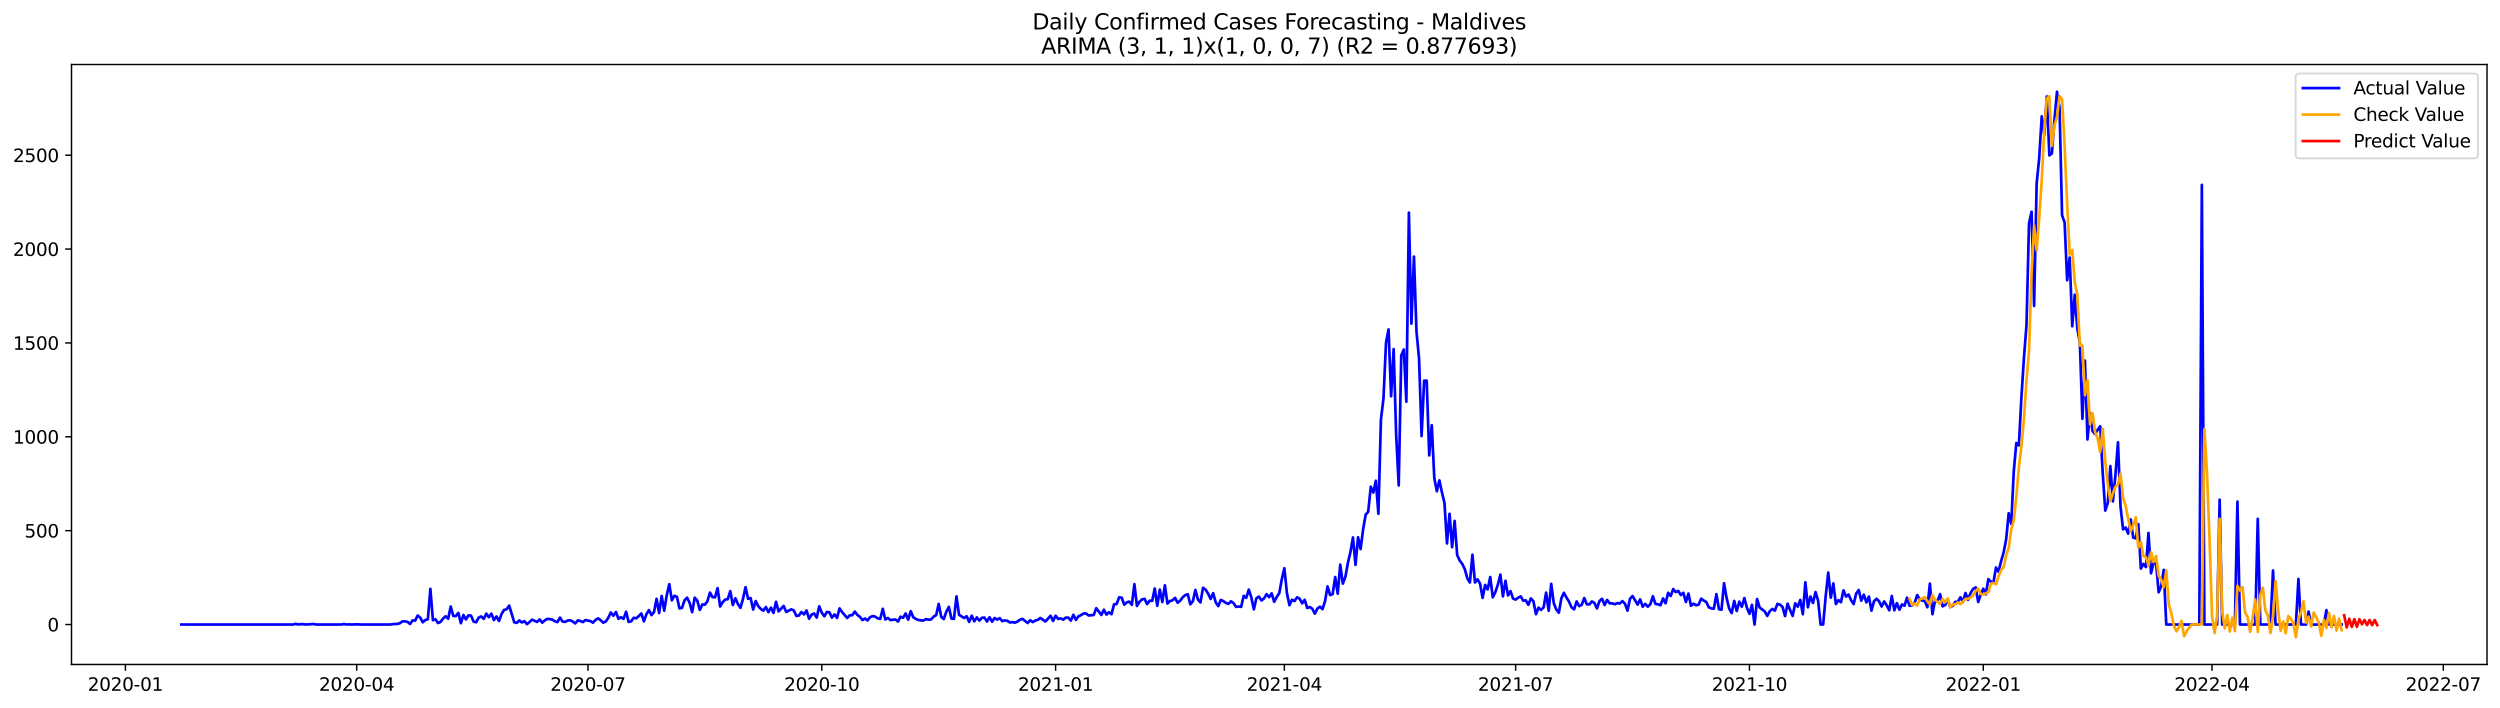 <?xml version="1.0" encoding="utf-8" standalone="no"?>
<!DOCTYPE svg PUBLIC "-//W3C//DTD SVG 1.1//EN"
  "http://www.w3.org/Graphics/SVG/1.1/DTD/svg11.dtd">
<svg xmlns:xlink="http://www.w3.org/1999/xlink" width="1386.05pt" height="392.274pt" viewBox="0 0 1386.05 392.274" xmlns="http://www.w3.org/2000/svg" version="1.1">
 <defs>
  <style type="text/css">*{stroke-linejoin: round; stroke-linecap: butt}</style>
 </defs>
 <g id="figure_1">
  <g id="patch_1">
   <path d="M 0 392.274 
L 1386.05 392.274 
L 1386.05 0 
L 0 0 
z
" style="fill: #ffffff"/>
  </g>
  <g id="axes_1">
   <g id="patch_2">
    <path d="M 39.65 368.396 
L 1378.85 368.396 
L 1378.85 35.755 
L 39.65 35.755 
z
" style="fill: #ffffff"/>
   </g>
   <g id="matplotlib.axis_1">
    <g id="xtick_1">
     <g id="line2d_1">
      <defs>
       <path id="maf07846898" d="M 0 0 
L 0 3.5 
" style="stroke: #000000; stroke-width: 0.8"/>
      </defs>
      <g>
       <use xlink:href="#maf07846898" x="69.523" y="368.396" style="stroke: #000000; stroke-width: 0.8"/>
      </g>
     </g>
     <g id="text_1">
      <!-- 2020-01 -->
      <g transform="translate(48.631 382.994)scale(0.1 -0.1)">
       <defs>
        <path id="DejaVuSans-32" d="M 1228 531 
L 3431 531 
L 3431 0 
L 469 0 
L 469 531 
Q 828 903 1448 1529 
Q 2069 2156 2228 2338 
Q 2531 2678 2651 2914 
Q 2772 3150 2772 3378 
Q 2772 3750 2511 3984 
Q 2250 4219 1831 4219 
Q 1534 4219 1204 4116 
Q 875 4013 500 3803 
L 500 4441 
Q 881 4594 1212 4672 
Q 1544 4750 1819 4750 
Q 2544 4750 2975 4387 
Q 3406 4025 3406 3419 
Q 3406 3131 3298 2873 
Q 3191 2616 2906 2266 
Q 2828 2175 2409 1742 
Q 1991 1309 1228 531 
z
" transform="scale(0.016)"/>
        <path id="DejaVuSans-30" d="M 2034 4250 
Q 1547 4250 1301 3770 
Q 1056 3291 1056 2328 
Q 1056 1369 1301 889 
Q 1547 409 2034 409 
Q 2525 409 2770 889 
Q 3016 1369 3016 2328 
Q 3016 3291 2770 3770 
Q 2525 4250 2034 4250 
z
M 2034 4750 
Q 2819 4750 3233 4129 
Q 3647 3509 3647 2328 
Q 3647 1150 3233 529 
Q 2819 -91 2034 -91 
Q 1250 -91 836 529 
Q 422 1150 422 2328 
Q 422 3509 836 4129 
Q 1250 4750 2034 4750 
z
" transform="scale(0.016)"/>
        <path id="DejaVuSans-2d" d="M 313 2009 
L 1997 2009 
L 1997 1497 
L 313 1497 
L 313 2009 
z
" transform="scale(0.016)"/>
        <path id="DejaVuSans-31" d="M 794 531 
L 1825 531 
L 1825 4091 
L 703 3866 
L 703 4441 
L 1819 4666 
L 2450 4666 
L 2450 531 
L 3481 531 
L 3481 0 
L 794 0 
L 794 531 
z
" transform="scale(0.016)"/>
       </defs>
       <use xlink:href="#DejaVuSans-32"/>
       <use xlink:href="#DejaVuSans-30" x="63.623"/>
       <use xlink:href="#DejaVuSans-32" x="127.246"/>
       <use xlink:href="#DejaVuSans-30" x="190.869"/>
       <use xlink:href="#DejaVuSans-2d" x="254.492"/>
       <use xlink:href="#DejaVuSans-30" x="290.576"/>
       <use xlink:href="#DejaVuSans-31" x="354.199"/>
      </g>
     </g>
    </g>
    <g id="xtick_2">
     <g id="line2d_2">
      <g>
       <use xlink:href="#maf07846898" x="197.75" y="368.396" style="stroke: #000000; stroke-width: 0.8"/>
      </g>
     </g>
     <g id="text_2">
      <!-- 2020-04 -->
      <g transform="translate(176.859 382.994)scale(0.1 -0.1)">
       <defs>
        <path id="DejaVuSans-34" d="M 2419 4116 
L 825 1625 
L 2419 1625 
L 2419 4116 
z
M 2253 4666 
L 3047 4666 
L 3047 1625 
L 3713 1625 
L 3713 1100 
L 3047 1100 
L 3047 0 
L 2419 0 
L 2419 1100 
L 313 1100 
L 313 1709 
L 2253 4666 
z
" transform="scale(0.016)"/>
       </defs>
       <use xlink:href="#DejaVuSans-32"/>
       <use xlink:href="#DejaVuSans-30" x="63.623"/>
       <use xlink:href="#DejaVuSans-32" x="127.246"/>
       <use xlink:href="#DejaVuSans-30" x="190.869"/>
       <use xlink:href="#DejaVuSans-2d" x="254.492"/>
       <use xlink:href="#DejaVuSans-30" x="290.576"/>
       <use xlink:href="#DejaVuSans-34" x="354.199"/>
      </g>
     </g>
    </g>
    <g id="xtick_3">
     <g id="line2d_3">
      <g>
       <use xlink:href="#maf07846898" x="325.977" y="368.396" style="stroke: #000000; stroke-width: 0.8"/>
      </g>
     </g>
     <g id="text_3">
      <!-- 2020-07 -->
      <g transform="translate(305.086 382.994)scale(0.1 -0.1)">
       <defs>
        <path id="DejaVuSans-37" d="M 525 4666 
L 3525 4666 
L 3525 4397 
L 1831 0 
L 1172 0 
L 2766 4134 
L 525 4134 
L 525 4666 
z
" transform="scale(0.016)"/>
       </defs>
       <use xlink:href="#DejaVuSans-32"/>
       <use xlink:href="#DejaVuSans-30" x="63.623"/>
       <use xlink:href="#DejaVuSans-32" x="127.246"/>
       <use xlink:href="#DejaVuSans-30" x="190.869"/>
       <use xlink:href="#DejaVuSans-2d" x="254.492"/>
       <use xlink:href="#DejaVuSans-30" x="290.576"/>
       <use xlink:href="#DejaVuSans-37" x="354.199"/>
      </g>
     </g>
    </g>
    <g id="xtick_4">
     <g id="line2d_4">
      <g>
       <use xlink:href="#maf07846898" x="455.614" y="368.396" style="stroke: #000000; stroke-width: 0.8"/>
      </g>
     </g>
     <g id="text_4">
      <!-- 2020-10 -->
      <g transform="translate(434.722 382.994)scale(0.1 -0.1)">
       <use xlink:href="#DejaVuSans-32"/>
       <use xlink:href="#DejaVuSans-30" x="63.623"/>
       <use xlink:href="#DejaVuSans-32" x="127.246"/>
       <use xlink:href="#DejaVuSans-30" x="190.869"/>
       <use xlink:href="#DejaVuSans-2d" x="254.492"/>
       <use xlink:href="#DejaVuSans-31" x="290.576"/>
       <use xlink:href="#DejaVuSans-30" x="354.199"/>
      </g>
     </g>
    </g>
    <g id="xtick_5">
     <g id="line2d_5">
      <g>
       <use xlink:href="#maf07846898" x="585.25" y="368.396" style="stroke: #000000; stroke-width: 0.8"/>
      </g>
     </g>
     <g id="text_5">
      <!-- 2021-01 -->
      <g transform="translate(564.359 382.994)scale(0.1 -0.1)">
       <use xlink:href="#DejaVuSans-32"/>
       <use xlink:href="#DejaVuSans-30" x="63.623"/>
       <use xlink:href="#DejaVuSans-32" x="127.246"/>
       <use xlink:href="#DejaVuSans-31" x="190.869"/>
       <use xlink:href="#DejaVuSans-2d" x="254.492"/>
       <use xlink:href="#DejaVuSans-30" x="290.576"/>
       <use xlink:href="#DejaVuSans-31" x="354.199"/>
      </g>
     </g>
    </g>
    <g id="xtick_6">
     <g id="line2d_6">
      <g>
       <use xlink:href="#maf07846898" x="712.068" y="368.396" style="stroke: #000000; stroke-width: 0.8"/>
      </g>
     </g>
     <g id="text_6">
      <!-- 2021-04 -->
      <g transform="translate(691.177 382.994)scale(0.1 -0.1)">
       <use xlink:href="#DejaVuSans-32"/>
       <use xlink:href="#DejaVuSans-30" x="63.623"/>
       <use xlink:href="#DejaVuSans-32" x="127.246"/>
       <use xlink:href="#DejaVuSans-31" x="190.869"/>
       <use xlink:href="#DejaVuSans-2d" x="254.492"/>
       <use xlink:href="#DejaVuSans-30" x="290.576"/>
       <use xlink:href="#DejaVuSans-34" x="354.199"/>
      </g>
     </g>
    </g>
    <g id="xtick_7">
     <g id="line2d_7">
      <g>
       <use xlink:href="#maf07846898" x="840.295" y="368.396" style="stroke: #000000; stroke-width: 0.8"/>
      </g>
     </g>
     <g id="text_7">
      <!-- 2021-07 -->
      <g transform="translate(819.404 382.994)scale(0.1 -0.1)">
       <use xlink:href="#DejaVuSans-32"/>
       <use xlink:href="#DejaVuSans-30" x="63.623"/>
       <use xlink:href="#DejaVuSans-32" x="127.246"/>
       <use xlink:href="#DejaVuSans-31" x="190.869"/>
       <use xlink:href="#DejaVuSans-2d" x="254.492"/>
       <use xlink:href="#DejaVuSans-30" x="290.576"/>
       <use xlink:href="#DejaVuSans-37" x="354.199"/>
      </g>
     </g>
    </g>
    <g id="xtick_8">
     <g id="line2d_8">
      <g>
       <use xlink:href="#maf07846898" x="969.932" y="368.396" style="stroke: #000000; stroke-width: 0.8"/>
      </g>
     </g>
     <g id="text_8">
      <!-- 2021-10 -->
      <g transform="translate(949.04 382.994)scale(0.1 -0.1)">
       <use xlink:href="#DejaVuSans-32"/>
       <use xlink:href="#DejaVuSans-30" x="63.623"/>
       <use xlink:href="#DejaVuSans-32" x="127.246"/>
       <use xlink:href="#DejaVuSans-31" x="190.869"/>
       <use xlink:href="#DejaVuSans-2d" x="254.492"/>
       <use xlink:href="#DejaVuSans-31" x="290.576"/>
       <use xlink:href="#DejaVuSans-30" x="354.199"/>
      </g>
     </g>
    </g>
    <g id="xtick_9">
     <g id="line2d_9">
      <g>
       <use xlink:href="#maf07846898" x="1099.568" y="368.396" style="stroke: #000000; stroke-width: 0.8"/>
      </g>
     </g>
     <g id="text_9">
      <!-- 2022-01 -->
      <g transform="translate(1078.677 382.994)scale(0.1 -0.1)">
       <use xlink:href="#DejaVuSans-32"/>
       <use xlink:href="#DejaVuSans-30" x="63.623"/>
       <use xlink:href="#DejaVuSans-32" x="127.246"/>
       <use xlink:href="#DejaVuSans-32" x="190.869"/>
       <use xlink:href="#DejaVuSans-2d" x="254.492"/>
       <use xlink:href="#DejaVuSans-30" x="290.576"/>
       <use xlink:href="#DejaVuSans-31" x="354.199"/>
      </g>
     </g>
    </g>
    <g id="xtick_10">
     <g id="line2d_10">
      <g>
       <use xlink:href="#maf07846898" x="1226.386" y="368.396" style="stroke: #000000; stroke-width: 0.8"/>
      </g>
     </g>
     <g id="text_10">
      <!-- 2022-04 -->
      <g transform="translate(1205.495 382.994)scale(0.1 -0.1)">
       <use xlink:href="#DejaVuSans-32"/>
       <use xlink:href="#DejaVuSans-30" x="63.623"/>
       <use xlink:href="#DejaVuSans-32" x="127.246"/>
       <use xlink:href="#DejaVuSans-32" x="190.869"/>
       <use xlink:href="#DejaVuSans-2d" x="254.492"/>
       <use xlink:href="#DejaVuSans-30" x="290.576"/>
       <use xlink:href="#DejaVuSans-34" x="354.199"/>
      </g>
     </g>
    </g>
    <g id="xtick_11">
     <g id="line2d_11">
      <g>
       <use xlink:href="#maf07846898" x="1354.614" y="368.396" style="stroke: #000000; stroke-width: 0.8"/>
      </g>
     </g>
     <g id="text_11">
      <!-- 2022-07 -->
      <g transform="translate(1333.722 382.994)scale(0.1 -0.1)">
       <use xlink:href="#DejaVuSans-32"/>
       <use xlink:href="#DejaVuSans-30" x="63.623"/>
       <use xlink:href="#DejaVuSans-32" x="127.246"/>
       <use xlink:href="#DejaVuSans-32" x="190.869"/>
       <use xlink:href="#DejaVuSans-2d" x="254.492"/>
       <use xlink:href="#DejaVuSans-30" x="290.576"/>
       <use xlink:href="#DejaVuSans-37" x="354.199"/>
      </g>
     </g>
    </g>
   </g>
   <g id="matplotlib.axis_2">
    <g id="ytick_1">
     <g id="line2d_12">
      <defs>
       <path id="mcc52553b96" d="M 0 0 
L -3.5 0 
" style="stroke: #000000; stroke-width: 0.8"/>
      </defs>
      <g>
       <use xlink:href="#mcc52553b96" x="39.65" y="346.257" style="stroke: #000000; stroke-width: 0.8"/>
      </g>
     </g>
     <g id="text_12">
      <!-- 0 -->
      <g transform="translate(26.288 350.056)scale(0.1 -0.1)">
       <use xlink:href="#DejaVuSans-30"/>
      </g>
     </g>
    </g>
    <g id="ytick_2">
     <g id="line2d_13">
      <g>
       <use xlink:href="#mcc52553b96" x="39.65" y="294.216" style="stroke: #000000; stroke-width: 0.8"/>
      </g>
     </g>
     <g id="text_13">
      <!-- 500 -->
      <g transform="translate(13.562 298.016)scale(0.1 -0.1)">
       <defs>
        <path id="DejaVuSans-35" d="M 691 4666 
L 3169 4666 
L 3169 4134 
L 1269 4134 
L 1269 2991 
Q 1406 3038 1543 3061 
Q 1681 3084 1819 3084 
Q 2600 3084 3056 2656 
Q 3513 2228 3513 1497 
Q 3513 744 3044 326 
Q 2575 -91 1722 -91 
Q 1428 -91 1123 -41 
Q 819 9 494 109 
L 494 744 
Q 775 591 1075 516 
Q 1375 441 1709 441 
Q 2250 441 2565 725 
Q 2881 1009 2881 1497 
Q 2881 1984 2565 2268 
Q 2250 2553 1709 2553 
Q 1456 2553 1204 2497 
Q 953 2441 691 2322 
L 691 4666 
z
" transform="scale(0.016)"/>
       </defs>
       <use xlink:href="#DejaVuSans-35"/>
       <use xlink:href="#DejaVuSans-30" x="63.623"/>
       <use xlink:href="#DejaVuSans-30" x="127.246"/>
      </g>
     </g>
    </g>
    <g id="ytick_3">
     <g id="line2d_14">
      <g>
       <use xlink:href="#mcc52553b96" x="39.65" y="242.176" style="stroke: #000000; stroke-width: 0.8"/>
      </g>
     </g>
     <g id="text_14">
      <!-- 1000 -->
      <g transform="translate(7.2 245.975)scale(0.1 -0.1)">
       <use xlink:href="#DejaVuSans-31"/>
       <use xlink:href="#DejaVuSans-30" x="63.623"/>
       <use xlink:href="#DejaVuSans-30" x="127.246"/>
       <use xlink:href="#DejaVuSans-30" x="190.869"/>
      </g>
     </g>
    </g>
    <g id="ytick_4">
     <g id="line2d_15">
      <g>
       <use xlink:href="#mcc52553b96" x="39.65" y="190.136" style="stroke: #000000; stroke-width: 0.8"/>
      </g>
     </g>
     <g id="text_15">
      <!-- 1500 -->
      <g transform="translate(7.2 193.935)scale(0.1 -0.1)">
       <use xlink:href="#DejaVuSans-31"/>
       <use xlink:href="#DejaVuSans-35" x="63.623"/>
       <use xlink:href="#DejaVuSans-30" x="127.246"/>
       <use xlink:href="#DejaVuSans-30" x="190.869"/>
      </g>
     </g>
    </g>
    <g id="ytick_5">
     <g id="line2d_16">
      <g>
       <use xlink:href="#mcc52553b96" x="39.65" y="138.095" style="stroke: #000000; stroke-width: 0.8"/>
      </g>
     </g>
     <g id="text_16">
      <!-- 2000 -->
      <g transform="translate(7.2 141.894)scale(0.1 -0.1)">
       <use xlink:href="#DejaVuSans-32"/>
       <use xlink:href="#DejaVuSans-30" x="63.623"/>
       <use xlink:href="#DejaVuSans-30" x="127.246"/>
       <use xlink:href="#DejaVuSans-30" x="190.869"/>
      </g>
     </g>
    </g>
    <g id="ytick_6">
     <g id="line2d_17">
      <g>
       <use xlink:href="#mcc52553b96" x="39.65" y="86.055" style="stroke: #000000; stroke-width: 0.8"/>
      </g>
     </g>
     <g id="text_17">
      <!-- 2500 -->
      <g transform="translate(7.2 89.854)scale(0.1 -0.1)">
       <use xlink:href="#DejaVuSans-32"/>
       <use xlink:href="#DejaVuSans-35" x="63.623"/>
       <use xlink:href="#DejaVuSans-30" x="127.246"/>
       <use xlink:href="#DejaVuSans-30" x="190.869"/>
      </g>
     </g>
    </g>
   </g>
   <g id="line2d_18">
    <path d="M 100.523 346.257 
L 162.523 346.257 
L 163.932 345.841 
L 165.341 346.257 
L 166.75 346.049 
L 168.159 346.049 
L 169.568 346.257 
L 173.795 345.945 
L 175.205 346.257 
L 189.295 346.257 
L 190.705 345.945 
L 192.114 346.257 
L 193.523 346.153 
L 194.932 346.257 
L 197.75 346.153 
L 200.568 346.257 
L 216.068 346.257 
L 218.886 345.945 
L 220.295 345.945 
L 221.705 345.528 
L 223.114 344.488 
L 224.523 344.488 
L 225.932 344.8 
L 227.341 345.945 
L 228.75 343.967 
L 230.159 344.071 
L 231.568 341.261 
L 232.977 342.406 
L 234.386 345.008 
L 235.795 343.759 
L 237.205 343.343 
L 238.614 326.482 
L 240.023 343.863 
L 241.432 343.343 
L 242.841 345.424 
L 244.25 344.8 
L 245.659 342.926 
L 247.068 341.677 
L 248.477 343.03 
L 249.886 336.265 
L 251.295 341.469 
L 252.705 341.573 
L 254.114 339.804 
L 255.523 345.528 
L 256.932 340.949 
L 258.341 343.447 
L 259.75 341.157 
L 261.159 341.365 
L 262.568 344.592 
L 263.977 345.008 
L 265.386 342.406 
L 266.795 341.781 
L 268.205 343.134 
L 269.614 340.22 
L 271.023 342.198 
L 272.432 340.22 
L 273.841 343.759 
L 275.25 341.781 
L 276.659 344.279 
L 278.068 340.428 
L 279.477 338.139 
L 280.886 337.826 
L 282.295 335.745 
L 285.114 345.008 
L 286.523 345.32 
L 287.932 343.967 
L 289.341 345.112 
L 290.75 344.383 
L 292.159 346.049 
L 293.568 344.904 
L 294.977 343.551 
L 297.795 344.8 
L 299.205 343.447 
L 300.614 345.216 
L 302.023 343.967 
L 303.432 343.134 
L 304.841 343.239 
L 306.25 343.551 
L 307.659 344.488 
L 309.068 344.904 
L 310.477 342.406 
L 311.886 344.592 
L 313.295 344.8 
L 314.705 344.071 
L 316.114 343.863 
L 317.523 344.592 
L 318.932 345.632 
L 320.341 343.967 
L 321.75 344.279 
L 323.159 344.904 
L 324.568 343.759 
L 327.386 344.383 
L 328.795 345.216 
L 330.205 343.655 
L 331.614 342.822 
L 333.023 343.863 
L 334.432 345.216 
L 335.841 344.592 
L 337.25 342.51 
L 338.659 339.596 
L 340.068 341.365 
L 341.477 339.283 
L 342.886 343.03 
L 344.295 342.198 
L 345.705 343.134 
L 347.114 339.179 
L 348.523 344.8 
L 349.932 344.488 
L 351.341 342.51 
L 352.75 342.822 
L 354.159 341.573 
L 355.568 340.116 
L 356.977 344.488 
L 358.386 340.532 
L 359.795 338.243 
L 361.205 341.053 
L 362.614 339.283 
L 364.023 331.998 
L 365.432 339.908 
L 366.841 330.437 
L 368.25 338.555 
L 369.659 330.02 
L 371.068 323.88 
L 372.477 332.83 
L 373.886 330.333 
L 375.295 330.853 
L 376.705 337.306 
L 378.114 336.994 
L 379.523 332.83 
L 380.932 331.373 
L 382.341 334.184 
L 383.75 339.388 
L 385.159 331.373 
L 386.568 332.935 
L 387.977 338.139 
L 389.386 335.12 
L 390.795 335.224 
L 392.205 333.351 
L 393.614 328.563 
L 395.023 331.061 
L 396.432 331.165 
L 397.841 326.065 
L 399.25 336.265 
L 400.659 333.871 
L 402.068 332.414 
L 403.477 332.206 
L 404.886 327.731 
L 406.295 335.433 
L 407.705 331.686 
L 409.114 334.912 
L 410.523 336.994 
L 411.932 331.998 
L 413.341 325.545 
L 414.75 331.998 
L 416.159 331.582 
L 417.568 337.93 
L 418.977 333.247 
L 420.386 336.057 
L 421.795 337.618 
L 423.205 338.555 
L 424.614 336.577 
L 426.023 339.388 
L 427.432 336.89 
L 428.841 339.804 
L 430.25 333.663 
L 431.659 338.971 
L 434.477 335.953 
L 435.886 339.283 
L 438.705 337.826 
L 440.114 338.451 
L 441.523 341.469 
L 442.932 341.261 
L 444.341 339.283 
L 445.75 340.637 
L 447.159 338.451 
L 448.568 343.03 
L 449.977 340.741 
L 451.386 340.116 
L 452.795 342.406 
L 454.205 336.161 
L 455.614 339.7 
L 457.023 341.677 
L 458.432 339.283 
L 459.841 339.492 
L 461.25 342.406 
L 462.659 340.637 
L 464.068 342.614 
L 465.477 337.306 
L 466.886 339.388 
L 469.705 342.614 
L 471.114 341.157 
L 472.523 341.053 
L 473.932 339.075 
L 475.341 340.949 
L 476.75 341.99 
L 478.159 343.759 
L 479.568 342.926 
L 480.977 343.967 
L 482.386 342.198 
L 483.795 341.573 
L 485.205 341.886 
L 486.614 342.822 
L 488.023 343.134 
L 489.432 337.514 
L 490.841 343.447 
L 492.25 342.614 
L 493.659 343.759 
L 496.477 343.447 
L 497.886 344.592 
L 499.295 341.886 
L 500.705 342.51 
L 502.114 340.116 
L 503.523 343.551 
L 504.932 338.867 
L 506.341 342.198 
L 507.75 343.134 
L 509.159 343.759 
L 511.977 344.071 
L 513.386 343.239 
L 514.795 343.551 
L 516.205 343.447 
L 517.614 341.886 
L 519.023 341.053 
L 520.432 334.808 
L 521.841 341.99 
L 523.25 343.239 
L 524.659 339.179 
L 526.068 336.473 
L 527.477 342.926 
L 528.886 343.134 
L 530.295 330.645 
L 531.705 340.845 
L 534.523 342.614 
L 535.932 341.677 
L 537.341 344.8 
L 538.75 341.365 
L 540.159 344.488 
L 541.568 342.302 
L 542.977 344.071 
L 544.386 342.51 
L 545.795 342.406 
L 547.205 344.592 
L 548.614 342.198 
L 550.023 344.696 
L 551.432 342.614 
L 552.841 343.551 
L 554.25 342.718 
L 555.659 344.383 
L 557.068 343.967 
L 558.477 344.175 
L 559.886 345.112 
L 561.295 344.904 
L 562.705 345.216 
L 564.114 344.592 
L 565.523 343.551 
L 566.932 343.134 
L 569.75 345.424 
L 571.159 343.863 
L 572.568 344.904 
L 573.977 344.071 
L 575.386 343.655 
L 576.795 342.614 
L 579.614 344.592 
L 582.432 341.365 
L 583.841 344.279 
L 585.25 341.365 
L 586.659 343.134 
L 588.068 342.822 
L 589.477 343.551 
L 590.886 342.406 
L 592.295 342.406 
L 593.705 344.071 
L 595.114 340.845 
L 596.523 343.655 
L 597.932 341.677 
L 599.341 341.053 
L 600.75 340.116 
L 602.159 340.116 
L 603.568 341.261 
L 606.386 340.949 
L 607.795 337.202 
L 610.614 340.949 
L 612.023 338.035 
L 613.432 340.741 
L 614.841 339.492 
L 616.25 340.532 
L 617.659 335.016 
L 619.068 334.912 
L 620.477 331.165 
L 621.886 331.373 
L 623.295 335.224 
L 624.705 333.975 
L 626.114 333.559 
L 627.523 335.328 
L 628.932 323.88 
L 630.341 335.953 
L 631.75 333.663 
L 633.159 332.31 
L 634.568 331.998 
L 635.977 334.912 
L 637.386 333.039 
L 638.795 333.143 
L 640.205 326.273 
L 641.614 335.849 
L 643.023 326.898 
L 644.432 333.767 
L 645.841 324.504 
L 647.25 334.6 
L 648.659 333.247 
L 650.068 332.83 
L 651.477 331.477 
L 652.886 334.184 
L 654.295 333.039 
L 655.705 331.165 
L 657.114 329.916 
L 658.523 329.5 
L 659.932 335.016 
L 661.341 333.351 
L 662.75 327.106 
L 664.159 332.414 
L 665.568 333.975 
L 666.977 325.857 
L 668.386 326.898 
L 669.795 329.084 
L 671.205 332.102 
L 672.614 328.875 
L 674.023 333.975 
L 675.432 336.057 
L 676.841 332.622 
L 678.25 333.247 
L 679.659 334.288 
L 681.068 334.808 
L 682.477 333.351 
L 683.886 334.392 
L 685.295 336.473 
L 686.705 336.265 
L 688.114 336.473 
L 689.523 330.333 
L 690.932 331.477 
L 692.341 326.898 
L 693.75 331.165 
L 695.159 337.826 
L 696.568 331.686 
L 697.977 330.749 
L 699.386 332.935 
L 700.795 331.79 
L 702.205 329.396 
L 703.614 331.061 
L 705.023 328.979 
L 706.432 333.663 
L 707.841 330.957 
L 709.25 328.875 
L 710.659 321.173 
L 712.068 315.033 
L 713.477 328.667 
L 714.886 335.537 
L 716.295 332.518 
L 717.705 333.247 
L 719.114 331.165 
L 720.523 331.894 
L 721.932 334.496 
L 723.341 332.518 
L 724.75 337.098 
L 726.159 336.577 
L 727.568 337.514 
L 728.977 340.22 
L 730.386 337.41 
L 731.795 336.369 
L 733.205 337.722 
L 734.614 333.351 
L 736.023 325.129 
L 737.432 329.916 
L 738.841 329.396 
L 740.25 319.924 
L 741.659 329.188 
L 743.068 313.055 
L 744.477 323.567 
L 745.886 319.924 
L 747.295 312.118 
L 748.705 306.082 
L 750.114 297.963 
L 751.523 313.159 
L 752.932 297.859 
L 754.341 304.416 
L 755.75 293.384 
L 757.159 285.37 
L 758.568 283.704 
L 759.977 269.862 
L 761.386 273.088 
L 762.795 266.531 
L 764.205 284.849 
L 765.614 232.705 
L 767.023 220.944 
L 768.432 190.032 
L 769.841 182.642 
L 771.25 219.695 
L 772.659 193.57 
L 774.068 241.448 
L 775.477 269.133 
L 776.886 197.109 
L 778.295 193.778 
L 779.705 222.713 
L 781.114 117.904 
L 782.523 179.415 
L 783.932 142.258 
L 785.341 183.995 
L 786.75 198.774 
L 788.159 241.76 
L 789.568 211.056 
L 790.977 211.056 
L 792.386 252.48 
L 793.795 235.723 
L 795.205 265.074 
L 796.614 272.36 
L 798.023 266.323 
L 799.432 272.984 
L 800.841 278.813 
L 802.25 301.294 
L 803.659 284.849 
L 805.068 303.376 
L 806.477 288.804 
L 807.886 307.747 
L 809.295 310.765 
L 810.705 312.639 
L 812.114 315.553 
L 813.523 320.653 
L 814.932 322.943 
L 816.341 307.539 
L 817.75 322.943 
L 819.159 321.173 
L 820.568 323.567 
L 821.977 331.477 
L 823.386 324.296 
L 824.795 326.794 
L 826.205 319.924 
L 827.614 331.165 
L 829.023 328.355 
L 830.432 324.192 
L 831.841 318.571 
L 833.25 330.645 
L 834.659 322.006 
L 836.068 330.124 
L 837.477 327.731 
L 838.886 331.894 
L 840.295 332.414 
L 841.705 331.373 
L 843.114 330.645 
L 844.523 333.039 
L 845.932 332.83 
L 847.341 335.328 
L 848.75 331.79 
L 850.159 333.351 
L 851.568 340.532 
L 852.977 336.89 
L 854.386 338.139 
L 855.795 336.786 
L 857.205 328.563 
L 858.614 338.659 
L 860.023 323.671 
L 861.432 334.392 
L 862.841 337.93 
L 864.25 339.7 
L 865.659 331.686 
L 867.068 328.667 
L 868.477 331.269 
L 869.886 333.559 
L 871.295 336.681 
L 872.705 337.826 
L 874.114 333.455 
L 875.523 336.057 
L 876.932 335.328 
L 878.341 331.582 
L 879.75 335.016 
L 881.159 335.12 
L 882.568 333.455 
L 883.977 334.288 
L 885.386 337.306 
L 886.795 333.247 
L 888.205 331.998 
L 889.614 335.433 
L 891.023 332.622 
L 892.432 334.496 
L 893.841 334.496 
L 895.25 335.016 
L 896.659 334.392 
L 898.068 334.6 
L 899.477 333.247 
L 900.886 334.704 
L 902.295 338.555 
L 903.705 331.998 
L 905.114 330.437 
L 907.932 335.224 
L 909.341 332.31 
L 910.75 336.369 
L 912.159 334.808 
L 913.568 336.369 
L 914.977 335.016 
L 916.386 330.541 
L 917.795 334.808 
L 919.205 335.016 
L 920.614 335.537 
L 922.023 331.79 
L 923.432 334.496 
L 924.841 328.667 
L 926.25 330.437 
L 927.659 326.586 
L 929.068 328.251 
L 930.477 327.626 
L 931.886 329.916 
L 933.295 328.667 
L 934.705 333.767 
L 936.114 329.084 
L 937.523 335.849 
L 938.932 334.704 
L 940.341 335.537 
L 941.75 335.224 
L 943.159 331.894 
L 944.568 332.935 
L 945.977 333.767 
L 947.386 336.681 
L 948.795 337.306 
L 950.205 337.514 
L 951.614 329.396 
L 953.023 337.722 
L 954.432 338.035 
L 955.841 323.359 
L 957.25 331.477 
L 958.659 337.306 
L 960.068 339.908 
L 961.477 333.143 
L 962.886 338.763 
L 964.295 333.559 
L 965.705 336.369 
L 967.114 331.582 
L 968.523 336.994 
L 969.932 340.324 
L 971.341 335.328 
L 972.75 346.257 
L 974.159 332.102 
L 975.568 336.786 
L 978.386 338.971 
L 979.795 341.469 
L 981.205 338.867 
L 982.614 337.618 
L 984.023 338.555 
L 985.432 334.808 
L 986.841 335.224 
L 988.25 336.473 
L 989.659 341.573 
L 991.068 334.704 
L 992.477 338.243 
L 993.886 341.469 
L 995.295 334.496 
L 996.705 336.369 
L 998.114 332.622 
L 999.523 340.532 
L 1000.932 322.839 
L 1002.341 336.681 
L 1003.75 330.749 
L 1005.159 334.288 
L 1006.568 328.251 
L 1007.977 332.935 
L 1009.386 346.257 
L 1010.795 346.257 
L 1012.205 330.541 
L 1013.614 317.427 
L 1015.023 331.373 
L 1016.432 323.463 
L 1017.841 334.912 
L 1019.25 332.726 
L 1020.659 333.871 
L 1022.068 327.314 
L 1023.477 330.749 
L 1024.886 329.604 
L 1026.295 332.83 
L 1027.705 334.912 
L 1029.114 329.084 
L 1030.523 327.106 
L 1031.932 333.039 
L 1033.341 329.708 
L 1034.75 333.975 
L 1036.159 330.749 
L 1037.568 338.555 
L 1038.977 333.351 
L 1040.386 331.998 
L 1041.795 333.351 
L 1043.205 336.265 
L 1044.614 333.455 
L 1046.023 335.641 
L 1047.432 338.347 
L 1048.841 330.437 
L 1050.25 338.347 
L 1051.659 334.392 
L 1053.068 338.035 
L 1054.477 335.12 
L 1055.886 335.849 
L 1057.295 331.373 
L 1058.705 335.849 
L 1060.114 335.641 
L 1061.523 334.184 
L 1062.932 329.916 
L 1064.341 332.414 
L 1065.75 332.935 
L 1067.159 333.247 
L 1068.568 336.681 
L 1069.977 323.567 
L 1071.386 340.532 
L 1072.795 333.039 
L 1074.205 333.351 
L 1075.614 329.396 
L 1077.023 336.161 
L 1078.432 335.433 
L 1079.841 332.622 
L 1081.25 336.577 
L 1082.659 335.849 
L 1084.068 333.663 
L 1085.477 333.663 
L 1086.886 331.165 
L 1088.295 333.767 
L 1089.705 328.771 
L 1091.114 332.518 
L 1092.523 328.771 
L 1093.932 326.482 
L 1095.341 325.649 
L 1096.75 333.767 
L 1098.159 329.604 
L 1099.568 326.377 
L 1100.977 329.5 
L 1102.386 321.069 
L 1103.795 322.526 
L 1105.205 322.943 
L 1106.614 314.616 
L 1108.023 317.01 
L 1109.432 311.182 
L 1110.841 306.29 
L 1112.25 299.004 
L 1113.659 284.537 
L 1115.068 290.47 
L 1116.477 261.327 
L 1117.886 245.611 
L 1119.295 246.964 
L 1120.705 220.423 
L 1122.114 198.462 
L 1123.523 180.352 
L 1124.932 123.836 
L 1126.341 117.383 
L 1127.75 169.632 
L 1129.159 101.771 
L 1130.568 87.72 
L 1131.977 64.51 
L 1133.386 74.71 
L 1134.795 53.478 
L 1136.205 86.159 
L 1137.614 85.014 
L 1139.023 66.384 
L 1140.432 50.876 
L 1141.841 59.618 
L 1143.25 119.361 
L 1144.659 123.316 
L 1146.068 155.373 
L 1147.477 142.779 
L 1148.886 180.872 
L 1150.295 163.387 
L 1151.705 182.226 
L 1153.114 189.927 
L 1154.523 232.184 
L 1155.932 199.919 
L 1157.341 243.633 
L 1158.75 228.854 
L 1160.159 239.054 
L 1161.568 240.615 
L 1162.977 238.325 
L 1164.386 236.348 
L 1165.795 262.472 
L 1167.205 283.08 
L 1168.614 278.813 
L 1170.023 258.413 
L 1171.432 277.98 
L 1172.841 263.409 
L 1174.25 245.194 
L 1175.659 280.894 
L 1177.068 293.488 
L 1178.477 292.447 
L 1179.886 295.882 
L 1181.295 287.972 
L 1182.705 298.067 
L 1184.114 298.484 
L 1185.523 290.574 
L 1186.932 315.241 
L 1188.341 312.639 
L 1189.75 314.408 
L 1191.159 295.465 
L 1192.568 317.843 
L 1193.977 312.014 
L 1195.386 312.431 
L 1196.795 328.355 
L 1198.205 325.024 
L 1199.614 315.969 
L 1201.023 346.257 
L 1219.341 346.257 
L 1220.75 102.5 
L 1222.159 346.257 
L 1229.205 346.257 
L 1230.614 277.043 
L 1232.023 346.257 
L 1239.068 346.257 
L 1240.477 278.084 
L 1241.886 346.257 
L 1250.341 346.257 
L 1251.75 287.659 
L 1253.159 346.257 
L 1258.795 346.257 
L 1260.205 316.282 
L 1261.614 346.257 
L 1272.886 346.257 
L 1274.295 320.965 
L 1275.705 346.257 
L 1278.523 346.257 
L 1279.932 339.075 
L 1281.341 346.257 
L 1288.386 346.257 
L 1289.795 338.243 
L 1291.205 346.257 
L 1298.25 346.257 
L 1298.25 346.257 
" clip-path="url(#pd9a7e62e2a)" style="fill: none; stroke: #0000ff; stroke-width: 1.5; stroke-linecap: square"/>
   </g>
   <g id="line2d_19">
    <path d="M 1058.705 332.108 
L 1060.114 335.405 
L 1061.523 334.512 
L 1062.932 335.772 
L 1064.341 332.231 
L 1065.75 331.801 
L 1067.159 331.044 
L 1068.568 333.361 
L 1069.977 335.208 
L 1071.386 329.811 
L 1072.795 332.643 
L 1074.205 333.63 
L 1075.614 334.823 
L 1077.023 332.055 
L 1078.432 333.961 
L 1079.841 331.807 
L 1081.25 336.704 
L 1082.659 335.088 
L 1084.068 335.021 
L 1085.477 333.967 
L 1086.886 334.993 
L 1089.705 332.034 
L 1091.114 331.959 
L 1092.523 331.314 
L 1093.932 330.038 
L 1095.341 327.741 
L 1096.75 326.285 
L 1098.159 329.313 
L 1099.568 329.602 
L 1102.386 328.275 
L 1103.795 323.669 
L 1105.205 323.192 
L 1106.614 323.888 
L 1108.023 319.549 
L 1109.432 316.069 
L 1110.841 314.483 
L 1112.25 307.848 
L 1113.659 303.903 
L 1115.068 293.523 
L 1116.477 288.634 
L 1117.886 275.421 
L 1119.295 259.027 
L 1120.705 247.545 
L 1122.114 232.107 
L 1123.523 210.973 
L 1124.932 194.444 
L 1126.341 151.338 
L 1127.75 125.106 
L 1129.159 138.737 
L 1130.568 120.808 
L 1131.977 99.9 
L 1133.386 72.033 
L 1134.795 54.562 
L 1136.205 53.413 
L 1137.614 80.818 
L 1139.023 69.643 
L 1140.432 64.877 
L 1141.841 53.292 
L 1143.25 54.975 
L 1144.659 80.707 
L 1146.068 112.916 
L 1147.477 141.114 
L 1148.886 138.704 
L 1150.295 156.476 
L 1151.705 163.454 
L 1153.114 191.589 
L 1154.523 191.666 
L 1155.932 219.179 
L 1157.341 210.714 
L 1158.75 235.329 
L 1160.159 229.152 
L 1161.568 239.522 
L 1162.977 242.954 
L 1164.386 250.668 
L 1165.795 237.717 
L 1167.205 255.758 
L 1168.614 268.576 
L 1170.023 277.812 
L 1171.432 273.515 
L 1172.841 269.782 
L 1174.25 268.612 
L 1175.659 262.626 
L 1177.068 275.996 
L 1178.477 280.416 
L 1181.295 294.491 
L 1182.705 291.15 
L 1184.114 286.745 
L 1185.523 303.679 
L 1186.932 300.518 
L 1188.341 308.325 
L 1189.75 308.915 
L 1191.159 313.556 
L 1192.568 306.139 
L 1193.977 311.587 
L 1195.386 308.254 
L 1196.795 319.359 
L 1198.205 321.274 
L 1199.614 325.53 
L 1201.023 316.266 
L 1202.432 335.124 
L 1203.841 340.118 
L 1205.25 346.891 
L 1206.659 350.03 
L 1208.068 347.787 
L 1209.477 344.215 
L 1210.886 352.733 
L 1212.295 350.006 
L 1213.705 347.982 
L 1215.114 346.245 
L 1220.75 346.246 
L 1222.159 237.922 
L 1223.568 261.525 
L 1224.977 298.039 
L 1226.386 341.391 
L 1227.795 350.987 
L 1229.205 341.66 
L 1230.614 287.603 
L 1232.023 339.206 
L 1233.432 348.361 
L 1234.841 340.949 
L 1236.25 350.123 
L 1237.659 342.499 
L 1239.068 349.909 
L 1240.477 324.784 
L 1241.886 327.372 
L 1243.295 325.438 
L 1244.705 339.575 
L 1246.114 342.087 
L 1247.523 350.31 
L 1248.932 342.318 
L 1250.341 332.432 
L 1251.75 350.382 
L 1253.159 329.964 
L 1254.568 325.868 
L 1255.977 338.432 
L 1257.386 341.426 
L 1258.795 350.952 
L 1260.205 341.694 
L 1261.614 322.195 
L 1263.023 338.272 
L 1264.432 349.79 
L 1265.841 344.589 
L 1267.25 351.098 
L 1268.659 341.551 
L 1270.068 343.068 
L 1271.477 345.262 
L 1272.886 353.276 
L 1274.295 343.593 
L 1275.705 339.252 
L 1277.114 333.349 
L 1278.523 345.255 
L 1279.932 341.863 
L 1281.341 347.336 
L 1282.75 339.61 
L 1285.568 345.103 
L 1286.977 352.484 
L 1288.386 343.713 
L 1289.795 348.26 
L 1291.205 339.767 
L 1292.614 347.767 
L 1294.023 341.493 
L 1295.432 349.582 
L 1296.841 343.026 
L 1298.25 349.398 
L 1298.25 349.398 
" clip-path="url(#pd9a7e62e2a)" style="fill: none; stroke: #ffa500; stroke-width: 1.5; stroke-linecap: square"/>
   </g>
   <g id="line2d_20">
    <path d="M 1299.659 341.129 
L 1301.068 347.867 
L 1302.477 343.028 
L 1303.886 347.58 
L 1305.295 343.256 
L 1306.705 347.483 
L 1308.114 343.294 
L 1309.523 346.121 
L 1310.932 343.755 
L 1312.341 346.563 
L 1313.75 343.732 
L 1315.159 346.573 
L 1316.568 343.755 
L 1317.977 346.535 
" clip-path="url(#pd9a7e62e2a)" style="fill: none; stroke: #ff0000; stroke-width: 1.5; stroke-linecap: square"/>
   </g>
   <g id="patch_3">
    <path d="M 39.65 368.396 
L 39.65 35.755 
" style="fill: none; stroke: #000000; stroke-width: 0.8; stroke-linejoin: miter; stroke-linecap: square"/>
   </g>
   <g id="patch_4">
    <path d="M 1378.85 368.396 
L 1378.85 35.755 
" style="fill: none; stroke: #000000; stroke-width: 0.8; stroke-linejoin: miter; stroke-linecap: square"/>
   </g>
   <g id="patch_5">
    <path d="M 39.65 368.396 
L 1378.85 368.396 
" style="fill: none; stroke: #000000; stroke-width: 0.8; stroke-linejoin: miter; stroke-linecap: square"/>
   </g>
   <g id="patch_6">
    <path d="M 39.65 35.755 
L 1378.85 35.755 
" style="fill: none; stroke: #000000; stroke-width: 0.8; stroke-linejoin: miter; stroke-linecap: square"/>
   </g>
   <g id="text_18">
    <!-- Daily Confirmed Cases Forecasting - Maldives -->
    <g transform="translate(572.384 16.318)scale(0.12 -0.12)">
     <defs>
      <path id="DejaVuSans-44" d="M 1259 4147 
L 1259 519 
L 2022 519 
Q 2988 519 3436 956 
Q 3884 1394 3884 2338 
Q 3884 3275 3436 3711 
Q 2988 4147 2022 4147 
L 1259 4147 
z
M 628 4666 
L 1925 4666 
Q 3281 4666 3915 4102 
Q 4550 3538 4550 2338 
Q 4550 1131 3912 565 
Q 3275 0 1925 0 
L 628 0 
L 628 4666 
z
" transform="scale(0.016)"/>
      <path id="DejaVuSans-61" d="M 2194 1759 
Q 1497 1759 1228 1600 
Q 959 1441 959 1056 
Q 959 750 1161 570 
Q 1363 391 1709 391 
Q 2188 391 2477 730 
Q 2766 1069 2766 1631 
L 2766 1759 
L 2194 1759 
z
M 3341 1997 
L 3341 0 
L 2766 0 
L 2766 531 
Q 2569 213 2275 61 
Q 1981 -91 1556 -91 
Q 1019 -91 701 211 
Q 384 513 384 1019 
Q 384 1609 779 1909 
Q 1175 2209 1959 2209 
L 2766 2209 
L 2766 2266 
Q 2766 2663 2505 2880 
Q 2244 3097 1772 3097 
Q 1472 3097 1187 3025 
Q 903 2953 641 2809 
L 641 3341 
Q 956 3463 1253 3523 
Q 1550 3584 1831 3584 
Q 2591 3584 2966 3190 
Q 3341 2797 3341 1997 
z
" transform="scale(0.016)"/>
      <path id="DejaVuSans-69" d="M 603 3500 
L 1178 3500 
L 1178 0 
L 603 0 
L 603 3500 
z
M 603 4863 
L 1178 4863 
L 1178 4134 
L 603 4134 
L 603 4863 
z
" transform="scale(0.016)"/>
      <path id="DejaVuSans-6c" d="M 603 4863 
L 1178 4863 
L 1178 0 
L 603 0 
L 603 4863 
z
" transform="scale(0.016)"/>
      <path id="DejaVuSans-79" d="M 2059 -325 
Q 1816 -950 1584 -1140 
Q 1353 -1331 966 -1331 
L 506 -1331 
L 506 -850 
L 844 -850 
Q 1081 -850 1212 -737 
Q 1344 -625 1503 -206 
L 1606 56 
L 191 3500 
L 800 3500 
L 1894 763 
L 2988 3500 
L 3597 3500 
L 2059 -325 
z
" transform="scale(0.016)"/>
      <path id="DejaVuSans-20" transform="scale(0.016)"/>
      <path id="DejaVuSans-43" d="M 4122 4306 
L 4122 3641 
Q 3803 3938 3442 4084 
Q 3081 4231 2675 4231 
Q 1875 4231 1450 3742 
Q 1025 3253 1025 2328 
Q 1025 1406 1450 917 
Q 1875 428 2675 428 
Q 3081 428 3442 575 
Q 3803 722 4122 1019 
L 4122 359 
Q 3791 134 3420 21 
Q 3050 -91 2638 -91 
Q 1578 -91 968 557 
Q 359 1206 359 2328 
Q 359 3453 968 4101 
Q 1578 4750 2638 4750 
Q 3056 4750 3426 4639 
Q 3797 4528 4122 4306 
z
" transform="scale(0.016)"/>
      <path id="DejaVuSans-6f" d="M 1959 3097 
Q 1497 3097 1228 2736 
Q 959 2375 959 1747 
Q 959 1119 1226 758 
Q 1494 397 1959 397 
Q 2419 397 2687 759 
Q 2956 1122 2956 1747 
Q 2956 2369 2687 2733 
Q 2419 3097 1959 3097 
z
M 1959 3584 
Q 2709 3584 3137 3096 
Q 3566 2609 3566 1747 
Q 3566 888 3137 398 
Q 2709 -91 1959 -91 
Q 1206 -91 779 398 
Q 353 888 353 1747 
Q 353 2609 779 3096 
Q 1206 3584 1959 3584 
z
" transform="scale(0.016)"/>
      <path id="DejaVuSans-6e" d="M 3513 2113 
L 3513 0 
L 2938 0 
L 2938 2094 
Q 2938 2591 2744 2837 
Q 2550 3084 2163 3084 
Q 1697 3084 1428 2787 
Q 1159 2491 1159 1978 
L 1159 0 
L 581 0 
L 581 3500 
L 1159 3500 
L 1159 2956 
Q 1366 3272 1645 3428 
Q 1925 3584 2291 3584 
Q 2894 3584 3203 3211 
Q 3513 2838 3513 2113 
z
" transform="scale(0.016)"/>
      <path id="DejaVuSans-66" d="M 2375 4863 
L 2375 4384 
L 1825 4384 
Q 1516 4384 1395 4259 
Q 1275 4134 1275 3809 
L 1275 3500 
L 2222 3500 
L 2222 3053 
L 1275 3053 
L 1275 0 
L 697 0 
L 697 3053 
L 147 3053 
L 147 3500 
L 697 3500 
L 697 3744 
Q 697 4328 969 4595 
Q 1241 4863 1831 4863 
L 2375 4863 
z
" transform="scale(0.016)"/>
      <path id="DejaVuSans-72" d="M 2631 2963 
Q 2534 3019 2420 3045 
Q 2306 3072 2169 3072 
Q 1681 3072 1420 2755 
Q 1159 2438 1159 1844 
L 1159 0 
L 581 0 
L 581 3500 
L 1159 3500 
L 1159 2956 
Q 1341 3275 1631 3429 
Q 1922 3584 2338 3584 
Q 2397 3584 2469 3576 
Q 2541 3569 2628 3553 
L 2631 2963 
z
" transform="scale(0.016)"/>
      <path id="DejaVuSans-6d" d="M 3328 2828 
Q 3544 3216 3844 3400 
Q 4144 3584 4550 3584 
Q 5097 3584 5394 3201 
Q 5691 2819 5691 2113 
L 5691 0 
L 5113 0 
L 5113 2094 
Q 5113 2597 4934 2840 
Q 4756 3084 4391 3084 
Q 3944 3084 3684 2787 
Q 3425 2491 3425 1978 
L 3425 0 
L 2847 0 
L 2847 2094 
Q 2847 2600 2669 2842 
Q 2491 3084 2119 3084 
Q 1678 3084 1418 2786 
Q 1159 2488 1159 1978 
L 1159 0 
L 581 0 
L 581 3500 
L 1159 3500 
L 1159 2956 
Q 1356 3278 1631 3431 
Q 1906 3584 2284 3584 
Q 2666 3584 2933 3390 
Q 3200 3197 3328 2828 
z
" transform="scale(0.016)"/>
      <path id="DejaVuSans-65" d="M 3597 1894 
L 3597 1613 
L 953 1613 
Q 991 1019 1311 708 
Q 1631 397 2203 397 
Q 2534 397 2845 478 
Q 3156 559 3463 722 
L 3463 178 
Q 3153 47 2828 -22 
Q 2503 -91 2169 -91 
Q 1331 -91 842 396 
Q 353 884 353 1716 
Q 353 2575 817 3079 
Q 1281 3584 2069 3584 
Q 2775 3584 3186 3129 
Q 3597 2675 3597 1894 
z
M 3022 2063 
Q 3016 2534 2758 2815 
Q 2500 3097 2075 3097 
Q 1594 3097 1305 2825 
Q 1016 2553 972 2059 
L 3022 2063 
z
" transform="scale(0.016)"/>
      <path id="DejaVuSans-64" d="M 2906 2969 
L 2906 4863 
L 3481 4863 
L 3481 0 
L 2906 0 
L 2906 525 
Q 2725 213 2448 61 
Q 2172 -91 1784 -91 
Q 1150 -91 751 415 
Q 353 922 353 1747 
Q 353 2572 751 3078 
Q 1150 3584 1784 3584 
Q 2172 3584 2448 3432 
Q 2725 3281 2906 2969 
z
M 947 1747 
Q 947 1113 1208 752 
Q 1469 391 1925 391 
Q 2381 391 2643 752 
Q 2906 1113 2906 1747 
Q 2906 2381 2643 2742 
Q 2381 3103 1925 3103 
Q 1469 3103 1208 2742 
Q 947 2381 947 1747 
z
" transform="scale(0.016)"/>
      <path id="DejaVuSans-73" d="M 2834 3397 
L 2834 2853 
Q 2591 2978 2328 3040 
Q 2066 3103 1784 3103 
Q 1356 3103 1142 2972 
Q 928 2841 928 2578 
Q 928 2378 1081 2264 
Q 1234 2150 1697 2047 
L 1894 2003 
Q 2506 1872 2764 1633 
Q 3022 1394 3022 966 
Q 3022 478 2636 193 
Q 2250 -91 1575 -91 
Q 1294 -91 989 -36 
Q 684 19 347 128 
L 347 722 
Q 666 556 975 473 
Q 1284 391 1588 391 
Q 1994 391 2212 530 
Q 2431 669 2431 922 
Q 2431 1156 2273 1281 
Q 2116 1406 1581 1522 
L 1381 1569 
Q 847 1681 609 1914 
Q 372 2147 372 2553 
Q 372 3047 722 3315 
Q 1072 3584 1716 3584 
Q 2034 3584 2315 3537 
Q 2597 3491 2834 3397 
z
" transform="scale(0.016)"/>
      <path id="DejaVuSans-46" d="M 628 4666 
L 3309 4666 
L 3309 4134 
L 1259 4134 
L 1259 2759 
L 3109 2759 
L 3109 2228 
L 1259 2228 
L 1259 0 
L 628 0 
L 628 4666 
z
" transform="scale(0.016)"/>
      <path id="DejaVuSans-63" d="M 3122 3366 
L 3122 2828 
Q 2878 2963 2633 3030 
Q 2388 3097 2138 3097 
Q 1578 3097 1268 2742 
Q 959 2388 959 1747 
Q 959 1106 1268 751 
Q 1578 397 2138 397 
Q 2388 397 2633 464 
Q 2878 531 3122 666 
L 3122 134 
Q 2881 22 2623 -34 
Q 2366 -91 2075 -91 
Q 1284 -91 818 406 
Q 353 903 353 1747 
Q 353 2603 823 3093 
Q 1294 3584 2113 3584 
Q 2378 3584 2631 3529 
Q 2884 3475 3122 3366 
z
" transform="scale(0.016)"/>
      <path id="DejaVuSans-74" d="M 1172 4494 
L 1172 3500 
L 2356 3500 
L 2356 3053 
L 1172 3053 
L 1172 1153 
Q 1172 725 1289 603 
Q 1406 481 1766 481 
L 2356 481 
L 2356 0 
L 1766 0 
Q 1100 0 847 248 
Q 594 497 594 1153 
L 594 3053 
L 172 3053 
L 172 3500 
L 594 3500 
L 594 4494 
L 1172 4494 
z
" transform="scale(0.016)"/>
      <path id="DejaVuSans-67" d="M 2906 1791 
Q 2906 2416 2648 2759 
Q 2391 3103 1925 3103 
Q 1463 3103 1205 2759 
Q 947 2416 947 1791 
Q 947 1169 1205 825 
Q 1463 481 1925 481 
Q 2391 481 2648 825 
Q 2906 1169 2906 1791 
z
M 3481 434 
Q 3481 -459 3084 -895 
Q 2688 -1331 1869 -1331 
Q 1566 -1331 1297 -1286 
Q 1028 -1241 775 -1147 
L 775 -588 
Q 1028 -725 1275 -790 
Q 1522 -856 1778 -856 
Q 2344 -856 2625 -561 
Q 2906 -266 2906 331 
L 2906 616 
Q 2728 306 2450 153 
Q 2172 0 1784 0 
Q 1141 0 747 490 
Q 353 981 353 1791 
Q 353 2603 747 3093 
Q 1141 3584 1784 3584 
Q 2172 3584 2450 3431 
Q 2728 3278 2906 2969 
L 2906 3500 
L 3481 3500 
L 3481 434 
z
" transform="scale(0.016)"/>
      <path id="DejaVuSans-4d" d="M 628 4666 
L 1569 4666 
L 2759 1491 
L 3956 4666 
L 4897 4666 
L 4897 0 
L 4281 0 
L 4281 4097 
L 3078 897 
L 2444 897 
L 1241 4097 
L 1241 0 
L 628 0 
L 628 4666 
z
" transform="scale(0.016)"/>
      <path id="DejaVuSans-76" d="M 191 3500 
L 800 3500 
L 1894 563 
L 2988 3500 
L 3597 3500 
L 2284 0 
L 1503 0 
L 191 3500 
z
" transform="scale(0.016)"/>
     </defs>
     <use xlink:href="#DejaVuSans-44"/>
     <use xlink:href="#DejaVuSans-61" x="77.002"/>
     <use xlink:href="#DejaVuSans-69" x="138.281"/>
     <use xlink:href="#DejaVuSans-6c" x="166.064"/>
     <use xlink:href="#DejaVuSans-79" x="193.848"/>
     <use xlink:href="#DejaVuSans-20" x="253.027"/>
     <use xlink:href="#DejaVuSans-43" x="284.814"/>
     <use xlink:href="#DejaVuSans-6f" x="354.639"/>
     <use xlink:href="#DejaVuSans-6e" x="415.82"/>
     <use xlink:href="#DejaVuSans-66" x="479.199"/>
     <use xlink:href="#DejaVuSans-69" x="514.404"/>
     <use xlink:href="#DejaVuSans-72" x="542.188"/>
     <use xlink:href="#DejaVuSans-6d" x="581.551"/>
     <use xlink:href="#DejaVuSans-65" x="678.963"/>
     <use xlink:href="#DejaVuSans-64" x="740.486"/>
     <use xlink:href="#DejaVuSans-20" x="803.963"/>
     <use xlink:href="#DejaVuSans-43" x="835.75"/>
     <use xlink:href="#DejaVuSans-61" x="905.574"/>
     <use xlink:href="#DejaVuSans-73" x="966.854"/>
     <use xlink:href="#DejaVuSans-65" x="1018.953"/>
     <use xlink:href="#DejaVuSans-73" x="1080.477"/>
     <use xlink:href="#DejaVuSans-20" x="1132.576"/>
     <use xlink:href="#DejaVuSans-46" x="1164.363"/>
     <use xlink:href="#DejaVuSans-6f" x="1218.258"/>
     <use xlink:href="#DejaVuSans-72" x="1279.439"/>
     <use xlink:href="#DejaVuSans-65" x="1318.303"/>
     <use xlink:href="#DejaVuSans-63" x="1379.826"/>
     <use xlink:href="#DejaVuSans-61" x="1434.807"/>
     <use xlink:href="#DejaVuSans-73" x="1496.086"/>
     <use xlink:href="#DejaVuSans-74" x="1548.186"/>
     <use xlink:href="#DejaVuSans-69" x="1587.395"/>
     <use xlink:href="#DejaVuSans-6e" x="1615.178"/>
     <use xlink:href="#DejaVuSans-67" x="1678.557"/>
     <use xlink:href="#DejaVuSans-20" x="1742.033"/>
     <use xlink:href="#DejaVuSans-2d" x="1773.82"/>
     <use xlink:href="#DejaVuSans-20" x="1809.904"/>
     <use xlink:href="#DejaVuSans-4d" x="1841.691"/>
     <use xlink:href="#DejaVuSans-61" x="1927.971"/>
     <use xlink:href="#DejaVuSans-6c" x="1989.25"/>
     <use xlink:href="#DejaVuSans-64" x="2017.033"/>
     <use xlink:href="#DejaVuSans-69" x="2080.51"/>
     <use xlink:href="#DejaVuSans-76" x="2108.293"/>
     <use xlink:href="#DejaVuSans-65" x="2167.473"/>
     <use xlink:href="#DejaVuSans-73" x="2228.996"/>
    </g>
    <!-- ARIMA (3, 1, 1)x(1, 0, 0, 7) (R2 = 0.877693) -->
    <g transform="translate(577.266 29.756)scale(0.12 -0.12)">
     <defs>
      <path id="DejaVuSans-41" d="M 2188 4044 
L 1331 1722 
L 3047 1722 
L 2188 4044 
z
M 1831 4666 
L 2547 4666 
L 4325 0 
L 3669 0 
L 3244 1197 
L 1141 1197 
L 716 0 
L 50 0 
L 1831 4666 
z
" transform="scale(0.016)"/>
      <path id="DejaVuSans-52" d="M 2841 2188 
Q 3044 2119 3236 1894 
Q 3428 1669 3622 1275 
L 4263 0 
L 3584 0 
L 2988 1197 
Q 2756 1666 2539 1819 
Q 2322 1972 1947 1972 
L 1259 1972 
L 1259 0 
L 628 0 
L 628 4666 
L 2053 4666 
Q 2853 4666 3247 4331 
Q 3641 3997 3641 3322 
Q 3641 2881 3436 2590 
Q 3231 2300 2841 2188 
z
M 1259 4147 
L 1259 2491 
L 2053 2491 
Q 2509 2491 2742 2702 
Q 2975 2913 2975 3322 
Q 2975 3731 2742 3939 
Q 2509 4147 2053 4147 
L 1259 4147 
z
" transform="scale(0.016)"/>
      <path id="DejaVuSans-49" d="M 628 4666 
L 1259 4666 
L 1259 0 
L 628 0 
L 628 4666 
z
" transform="scale(0.016)"/>
      <path id="DejaVuSans-28" d="M 1984 4856 
Q 1566 4138 1362 3434 
Q 1159 2731 1159 2009 
Q 1159 1288 1364 580 
Q 1569 -128 1984 -844 
L 1484 -844 
Q 1016 -109 783 600 
Q 550 1309 550 2009 
Q 550 2706 781 3412 
Q 1013 4119 1484 4856 
L 1984 4856 
z
" transform="scale(0.016)"/>
      <path id="DejaVuSans-33" d="M 2597 2516 
Q 3050 2419 3304 2112 
Q 3559 1806 3559 1356 
Q 3559 666 3084 287 
Q 2609 -91 1734 -91 
Q 1441 -91 1130 -33 
Q 819 25 488 141 
L 488 750 
Q 750 597 1062 519 
Q 1375 441 1716 441 
Q 2309 441 2620 675 
Q 2931 909 2931 1356 
Q 2931 1769 2642 2001 
Q 2353 2234 1838 2234 
L 1294 2234 
L 1294 2753 
L 1863 2753 
Q 2328 2753 2575 2939 
Q 2822 3125 2822 3475 
Q 2822 3834 2567 4026 
Q 2313 4219 1838 4219 
Q 1578 4219 1281 4162 
Q 984 4106 628 3988 
L 628 4550 
Q 988 4650 1302 4700 
Q 1616 4750 1894 4750 
Q 2613 4750 3031 4423 
Q 3450 4097 3450 3541 
Q 3450 3153 3228 2886 
Q 3006 2619 2597 2516 
z
" transform="scale(0.016)"/>
      <path id="DejaVuSans-2c" d="M 750 794 
L 1409 794 
L 1409 256 
L 897 -744 
L 494 -744 
L 750 256 
L 750 794 
z
" transform="scale(0.016)"/>
      <path id="DejaVuSans-29" d="M 513 4856 
L 1013 4856 
Q 1481 4119 1714 3412 
Q 1947 2706 1947 2009 
Q 1947 1309 1714 600 
Q 1481 -109 1013 -844 
L 513 -844 
Q 928 -128 1133 580 
Q 1338 1288 1338 2009 
Q 1338 2731 1133 3434 
Q 928 4138 513 4856 
z
" transform="scale(0.016)"/>
      <path id="DejaVuSans-78" d="M 3513 3500 
L 2247 1797 
L 3578 0 
L 2900 0 
L 1881 1375 
L 863 0 
L 184 0 
L 1544 1831 
L 300 3500 
L 978 3500 
L 1906 2253 
L 2834 3500 
L 3513 3500 
z
" transform="scale(0.016)"/>
      <path id="DejaVuSans-3d" d="M 678 2906 
L 4684 2906 
L 4684 2381 
L 678 2381 
L 678 2906 
z
M 678 1631 
L 4684 1631 
L 4684 1100 
L 678 1100 
L 678 1631 
z
" transform="scale(0.016)"/>
      <path id="DejaVuSans-2e" d="M 684 794 
L 1344 794 
L 1344 0 
L 684 0 
L 684 794 
z
" transform="scale(0.016)"/>
      <path id="DejaVuSans-38" d="M 2034 2216 
Q 1584 2216 1326 1975 
Q 1069 1734 1069 1313 
Q 1069 891 1326 650 
Q 1584 409 2034 409 
Q 2484 409 2743 651 
Q 3003 894 3003 1313 
Q 3003 1734 2745 1975 
Q 2488 2216 2034 2216 
z
M 1403 2484 
Q 997 2584 770 2862 
Q 544 3141 544 3541 
Q 544 4100 942 4425 
Q 1341 4750 2034 4750 
Q 2731 4750 3128 4425 
Q 3525 4100 3525 3541 
Q 3525 3141 3298 2862 
Q 3072 2584 2669 2484 
Q 3125 2378 3379 2068 
Q 3634 1759 3634 1313 
Q 3634 634 3220 271 
Q 2806 -91 2034 -91 
Q 1263 -91 848 271 
Q 434 634 434 1313 
Q 434 1759 690 2068 
Q 947 2378 1403 2484 
z
M 1172 3481 
Q 1172 3119 1398 2916 
Q 1625 2713 2034 2713 
Q 2441 2713 2670 2916 
Q 2900 3119 2900 3481 
Q 2900 3844 2670 4047 
Q 2441 4250 2034 4250 
Q 1625 4250 1398 4047 
Q 1172 3844 1172 3481 
z
" transform="scale(0.016)"/>
      <path id="DejaVuSans-36" d="M 2113 2584 
Q 1688 2584 1439 2293 
Q 1191 2003 1191 1497 
Q 1191 994 1439 701 
Q 1688 409 2113 409 
Q 2538 409 2786 701 
Q 3034 994 3034 1497 
Q 3034 2003 2786 2293 
Q 2538 2584 2113 2584 
z
M 3366 4563 
L 3366 3988 
Q 3128 4100 2886 4159 
Q 2644 4219 2406 4219 
Q 1781 4219 1451 3797 
Q 1122 3375 1075 2522 
Q 1259 2794 1537 2939 
Q 1816 3084 2150 3084 
Q 2853 3084 3261 2657 
Q 3669 2231 3669 1497 
Q 3669 778 3244 343 
Q 2819 -91 2113 -91 
Q 1303 -91 875 529 
Q 447 1150 447 2328 
Q 447 3434 972 4092 
Q 1497 4750 2381 4750 
Q 2619 4750 2861 4703 
Q 3103 4656 3366 4563 
z
" transform="scale(0.016)"/>
      <path id="DejaVuSans-39" d="M 703 97 
L 703 672 
Q 941 559 1184 500 
Q 1428 441 1663 441 
Q 2288 441 2617 861 
Q 2947 1281 2994 2138 
Q 2813 1869 2534 1725 
Q 2256 1581 1919 1581 
Q 1219 1581 811 2004 
Q 403 2428 403 3163 
Q 403 3881 828 4315 
Q 1253 4750 1959 4750 
Q 2769 4750 3195 4129 
Q 3622 3509 3622 2328 
Q 3622 1225 3098 567 
Q 2575 -91 1691 -91 
Q 1453 -91 1209 -44 
Q 966 3 703 97 
z
M 1959 2075 
Q 2384 2075 2632 2365 
Q 2881 2656 2881 3163 
Q 2881 3666 2632 3958 
Q 2384 4250 1959 4250 
Q 1534 4250 1286 3958 
Q 1038 3666 1038 3163 
Q 1038 2656 1286 2365 
Q 1534 2075 1959 2075 
z
" transform="scale(0.016)"/>
     </defs>
     <use xlink:href="#DejaVuSans-41"/>
     <use xlink:href="#DejaVuSans-52" x="68.408"/>
     <use xlink:href="#DejaVuSans-49" x="137.891"/>
     <use xlink:href="#DejaVuSans-4d" x="167.383"/>
     <use xlink:href="#DejaVuSans-41" x="253.662"/>
     <use xlink:href="#DejaVuSans-20" x="322.07"/>
     <use xlink:href="#DejaVuSans-28" x="353.857"/>
     <use xlink:href="#DejaVuSans-33" x="392.871"/>
     <use xlink:href="#DejaVuSans-2c" x="456.494"/>
     <use xlink:href="#DejaVuSans-20" x="488.281"/>
     <use xlink:href="#DejaVuSans-31" x="520.068"/>
     <use xlink:href="#DejaVuSans-2c" x="583.691"/>
     <use xlink:href="#DejaVuSans-20" x="615.479"/>
     <use xlink:href="#DejaVuSans-31" x="647.266"/>
     <use xlink:href="#DejaVuSans-29" x="710.889"/>
     <use xlink:href="#DejaVuSans-78" x="749.902"/>
     <use xlink:href="#DejaVuSans-28" x="809.082"/>
     <use xlink:href="#DejaVuSans-31" x="848.096"/>
     <use xlink:href="#DejaVuSans-2c" x="911.719"/>
     <use xlink:href="#DejaVuSans-20" x="943.506"/>
     <use xlink:href="#DejaVuSans-30" x="975.293"/>
     <use xlink:href="#DejaVuSans-2c" x="1038.916"/>
     <use xlink:href="#DejaVuSans-20" x="1070.703"/>
     <use xlink:href="#DejaVuSans-30" x="1102.49"/>
     <use xlink:href="#DejaVuSans-2c" x="1166.113"/>
     <use xlink:href="#DejaVuSans-20" x="1197.9"/>
     <use xlink:href="#DejaVuSans-37" x="1229.688"/>
     <use xlink:href="#DejaVuSans-29" x="1293.311"/>
     <use xlink:href="#DejaVuSans-20" x="1332.324"/>
     <use xlink:href="#DejaVuSans-28" x="1364.111"/>
     <use xlink:href="#DejaVuSans-52" x="1403.125"/>
     <use xlink:href="#DejaVuSans-32" x="1472.607"/>
     <use xlink:href="#DejaVuSans-20" x="1536.23"/>
     <use xlink:href="#DejaVuSans-3d" x="1568.018"/>
     <use xlink:href="#DejaVuSans-20" x="1651.807"/>
     <use xlink:href="#DejaVuSans-30" x="1683.594"/>
     <use xlink:href="#DejaVuSans-2e" x="1747.217"/>
     <use xlink:href="#DejaVuSans-38" x="1779.004"/>
     <use xlink:href="#DejaVuSans-37" x="1842.627"/>
     <use xlink:href="#DejaVuSans-37" x="1906.25"/>
     <use xlink:href="#DejaVuSans-36" x="1969.873"/>
     <use xlink:href="#DejaVuSans-39" x="2033.496"/>
     <use xlink:href="#DejaVuSans-33" x="2097.119"/>
     <use xlink:href="#DejaVuSans-29" x="2160.742"/>
    </g>
   </g>
   <g id="legend_1">
    <g id="patch_7">
     <path d="M 1274.77 87.79 
L 1371.85 87.79 
Q 1373.85 87.79 1373.85 85.79 
L 1373.85 42.755 
Q 1373.85 40.755 1371.85 40.755 
L 1274.77 40.755 
Q 1272.77 40.755 1272.77 42.755 
L 1272.77 85.79 
Q 1272.77 87.79 1274.77 87.79 
z
" style="fill: #ffffff; opacity: 0.8; stroke: #cccccc; stroke-linejoin: miter"/>
    </g>
    <g id="line2d_21">
     <path d="M 1276.77 48.854 
L 1286.77 48.854 
L 1296.77 48.854 
" style="fill: none; stroke: #0000ff; stroke-width: 1.5; stroke-linecap: square"/>
    </g>
    <g id="text_19">
     <!-- Actual Value -->
     <g transform="translate(1304.77 52.354)scale(0.1 -0.1)">
      <defs>
       <path id="DejaVuSans-75" d="M 544 1381 
L 544 3500 
L 1119 3500 
L 1119 1403 
Q 1119 906 1312 657 
Q 1506 409 1894 409 
Q 2359 409 2629 706 
Q 2900 1003 2900 1516 
L 2900 3500 
L 3475 3500 
L 3475 0 
L 2900 0 
L 2900 538 
Q 2691 219 2414 64 
Q 2138 -91 1772 -91 
Q 1169 -91 856 284 
Q 544 659 544 1381 
z
M 1991 3584 
L 1991 3584 
z
" transform="scale(0.016)"/>
       <path id="DejaVuSans-56" d="M 1831 0 
L 50 4666 
L 709 4666 
L 2188 738 
L 3669 4666 
L 4325 4666 
L 2547 0 
L 1831 0 
z
" transform="scale(0.016)"/>
      </defs>
      <use xlink:href="#DejaVuSans-41"/>
      <use xlink:href="#DejaVuSans-63" x="66.658"/>
      <use xlink:href="#DejaVuSans-74" x="121.639"/>
      <use xlink:href="#DejaVuSans-75" x="160.848"/>
      <use xlink:href="#DejaVuSans-61" x="224.227"/>
      <use xlink:href="#DejaVuSans-6c" x="285.506"/>
      <use xlink:href="#DejaVuSans-20" x="313.289"/>
      <use xlink:href="#DejaVuSans-56" x="345.076"/>
      <use xlink:href="#DejaVuSans-61" x="405.734"/>
      <use xlink:href="#DejaVuSans-6c" x="467.014"/>
      <use xlink:href="#DejaVuSans-75" x="494.797"/>
      <use xlink:href="#DejaVuSans-65" x="558.176"/>
     </g>
    </g>
    <g id="line2d_22">
     <path d="M 1276.77 63.532 
L 1286.77 63.532 
L 1296.77 63.532 
" style="fill: none; stroke: #ffa500; stroke-width: 1.5; stroke-linecap: square"/>
    </g>
    <g id="text_20">
     <!-- Check Value -->
     <g transform="translate(1304.77 67.032)scale(0.1 -0.1)">
      <defs>
       <path id="DejaVuSans-68" d="M 3513 2113 
L 3513 0 
L 2938 0 
L 2938 2094 
Q 2938 2591 2744 2837 
Q 2550 3084 2163 3084 
Q 1697 3084 1428 2787 
Q 1159 2491 1159 1978 
L 1159 0 
L 581 0 
L 581 4863 
L 1159 4863 
L 1159 2956 
Q 1366 3272 1645 3428 
Q 1925 3584 2291 3584 
Q 2894 3584 3203 3211 
Q 3513 2838 3513 2113 
z
" transform="scale(0.016)"/>
       <path id="DejaVuSans-6b" d="M 581 4863 
L 1159 4863 
L 1159 1991 
L 2875 3500 
L 3609 3500 
L 1753 1863 
L 3688 0 
L 2938 0 
L 1159 1709 
L 1159 0 
L 581 0 
L 581 4863 
z
" transform="scale(0.016)"/>
      </defs>
      <use xlink:href="#DejaVuSans-43"/>
      <use xlink:href="#DejaVuSans-68" x="69.824"/>
      <use xlink:href="#DejaVuSans-65" x="133.203"/>
      <use xlink:href="#DejaVuSans-63" x="194.727"/>
      <use xlink:href="#DejaVuSans-6b" x="249.707"/>
      <use xlink:href="#DejaVuSans-20" x="307.617"/>
      <use xlink:href="#DejaVuSans-56" x="339.404"/>
      <use xlink:href="#DejaVuSans-61" x="400.062"/>
      <use xlink:href="#DejaVuSans-6c" x="461.342"/>
      <use xlink:href="#DejaVuSans-75" x="489.125"/>
      <use xlink:href="#DejaVuSans-65" x="552.504"/>
     </g>
    </g>
    <g id="line2d_23">
     <path d="M 1276.77 78.21 
L 1286.77 78.21 
L 1296.77 78.21 
" style="fill: none; stroke: #ff0000; stroke-width: 1.5; stroke-linecap: square"/>
    </g>
    <g id="text_21">
     <!-- Predict Value -->
     <g transform="translate(1304.77 81.71)scale(0.1 -0.1)">
      <defs>
       <path id="DejaVuSans-50" d="M 1259 4147 
L 1259 2394 
L 2053 2394 
Q 2494 2394 2734 2622 
Q 2975 2850 2975 3272 
Q 2975 3691 2734 3919 
Q 2494 4147 2053 4147 
L 1259 4147 
z
M 628 4666 
L 2053 4666 
Q 2838 4666 3239 4311 
Q 3641 3956 3641 3272 
Q 3641 2581 3239 2228 
Q 2838 1875 2053 1875 
L 1259 1875 
L 1259 0 
L 628 0 
L 628 4666 
z
" transform="scale(0.016)"/>
      </defs>
      <use xlink:href="#DejaVuSans-50"/>
      <use xlink:href="#DejaVuSans-72" x="58.553"/>
      <use xlink:href="#DejaVuSans-65" x="97.416"/>
      <use xlink:href="#DejaVuSans-64" x="158.939"/>
      <use xlink:href="#DejaVuSans-69" x="222.416"/>
      <use xlink:href="#DejaVuSans-63" x="250.199"/>
      <use xlink:href="#DejaVuSans-74" x="305.18"/>
      <use xlink:href="#DejaVuSans-20" x="344.389"/>
      <use xlink:href="#DejaVuSans-56" x="376.176"/>
      <use xlink:href="#DejaVuSans-61" x="436.834"/>
      <use xlink:href="#DejaVuSans-6c" x="498.113"/>
      <use xlink:href="#DejaVuSans-75" x="525.896"/>
      <use xlink:href="#DejaVuSans-65" x="589.275"/>
     </g>
    </g>
   </g>
  </g>
 </g>
 <defs>
  <clipPath id="pd9a7e62e2a">
   <rect x="39.65" y="35.755" width="1339.2" height="332.64"/>
  </clipPath>
 </defs>
</svg>
